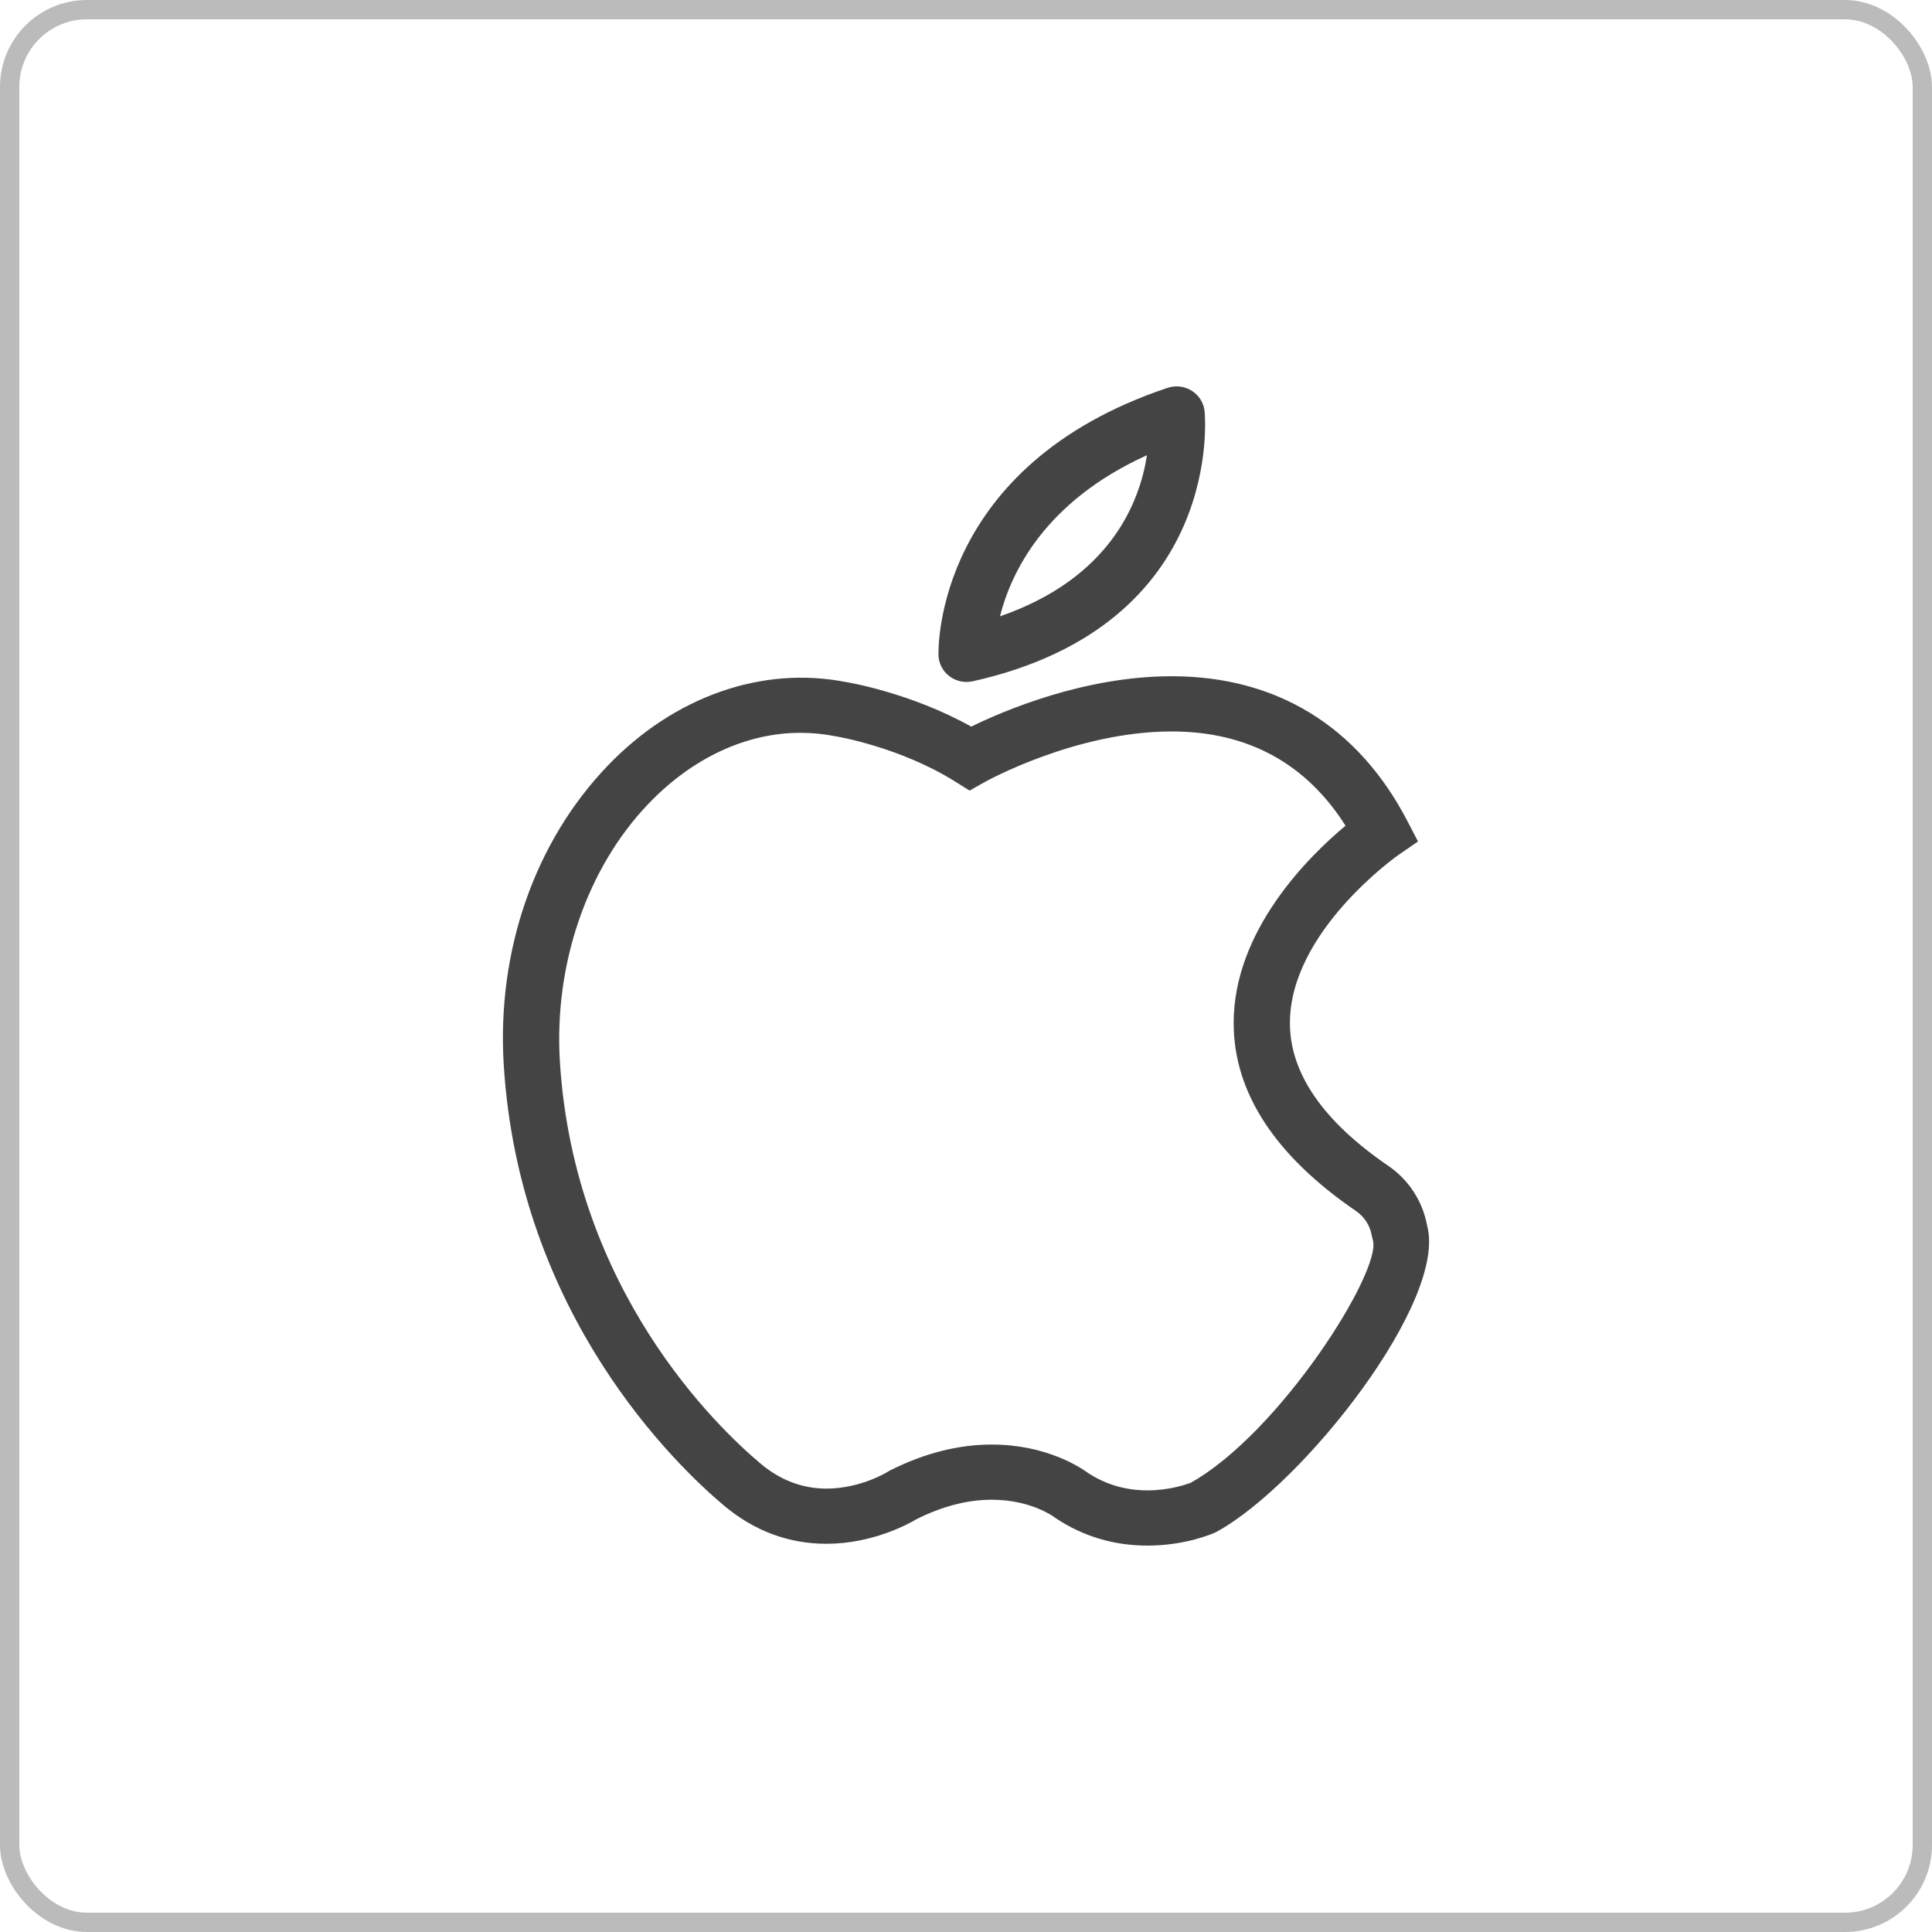<?xml version="1.0" encoding="UTF-8"?>
<svg width="50px" height="50px" viewBox="0 0 50 50" version="1.1" xmlns="http://www.w3.org/2000/svg" xmlns:xlink="http://www.w3.org/1999/xlink">
    <!-- Generator: Sketch 43.2 (39069) - http://www.bohemiancoding.com/sketch -->
    <title>ios</title>
    <desc>Created with Sketch.</desc>
    <defs></defs>
    <g id="icons" stroke="none" stroke-width="1" fill="none" fill-rule="evenodd">
        <g id="ios">
            <rect id="Rectangle-3" stroke="#BBBBBB" stroke-width="0.5" x="0.25" y="0.25" width="49.5" height="49.5" rx="2"></rect>
            <g id="apple" transform="translate(13, 10)" fill-rule="nonzero" fill="#444444">
                <path d="M16.697,30 C15.826,30 15.023,29.759 14.314,29.285 L14.271,29.254 C14.253,29.241 13.665,28.813 12.665,28.813 C12.04,28.813 11.385,28.982 10.718,29.317 C10.516,29.438 9.582,29.953 8.389,29.953 C7.411,29.953 6.52,29.621 5.739,28.966 C4.503,27.928 0.44,24.04 0.037,17.563 C-0.147,14.614 0.834,11.79 2.726,9.818 C4.443,8.027 6.718,7.225 8.891,7.651 C8.941,7.658 10.556,7.924 12.136,8.805 C12.974,8.394 15.056,7.501 17.323,7.501 C20.03,7.501 22.136,8.789 23.41,11.224 L23.698,11.777 L23.181,12.134 C23.154,12.153 20.373,14.114 20.383,16.487 C20.388,17.78 21.244,19.02 22.928,20.171 C23.456,20.531 23.82,21.091 23.932,21.713 C24.474,23.655 20.735,28.406 18.494,29.638 L18.439,29.666 C18.363,29.7 17.662,30 16.697,30 Z M15.149,28.114 C15.609,28.418 16.13,28.571 16.697,28.571 C17.268,28.571 17.711,28.414 17.818,28.373 C20.127,27.075 22.759,22.904 22.531,22.1 L22.503,21.985 C22.461,21.725 22.313,21.492 22.096,21.343 C19.997,19.908 18.931,18.274 18.927,16.486 C18.92,14.088 20.861,12.171 21.822,11.369 C20.795,9.75 19.284,8.93 17.323,8.93 C14.826,8.93 12.5,10.231 12.476,10.244 L12.093,10.461 L11.72,10.227 C10.285,9.328 8.648,9.059 8.632,9.056 C8.312,8.994 8.013,8.965 7.716,8.965 C6.314,8.965 4.919,9.615 3.787,10.796 C2.192,12.459 1.334,14.956 1.49,17.476 C1.858,23.392 5.56,26.935 6.686,27.88 C7.195,28.308 7.769,28.525 8.389,28.525 C9.268,28.525 9.955,28.101 9.961,28.097 L10.025,28.06 C10.909,27.612 11.797,27.385 12.665,27.385 C14.077,27.385 14.964,27.978 15.149,28.114 Z" id="path-1_37_"></path>
                <path d="M12.016,7.649 C11.855,7.649 11.698,7.597 11.569,7.499 C11.397,7.368 11.293,7.168 11.288,6.954 C11.282,6.755 11.223,2.042 17.215,0.038 C17.425,-0.032 17.654,-0.005 17.84,0.111 C18.026,0.226 18.149,0.419 18.174,0.634 C18.181,0.689 18.735,6.163 12.178,7.631 C12.124,7.643 12.069,7.649 12.016,7.649 Z M16.683,1.781 C14.03,2.982 13.162,4.826 12.88,5.95 C15.747,4.96 16.499,2.982 16.683,1.781 Z" id="path-2_25_"></path>
            </g>
        </g>
    </g>
</svg>